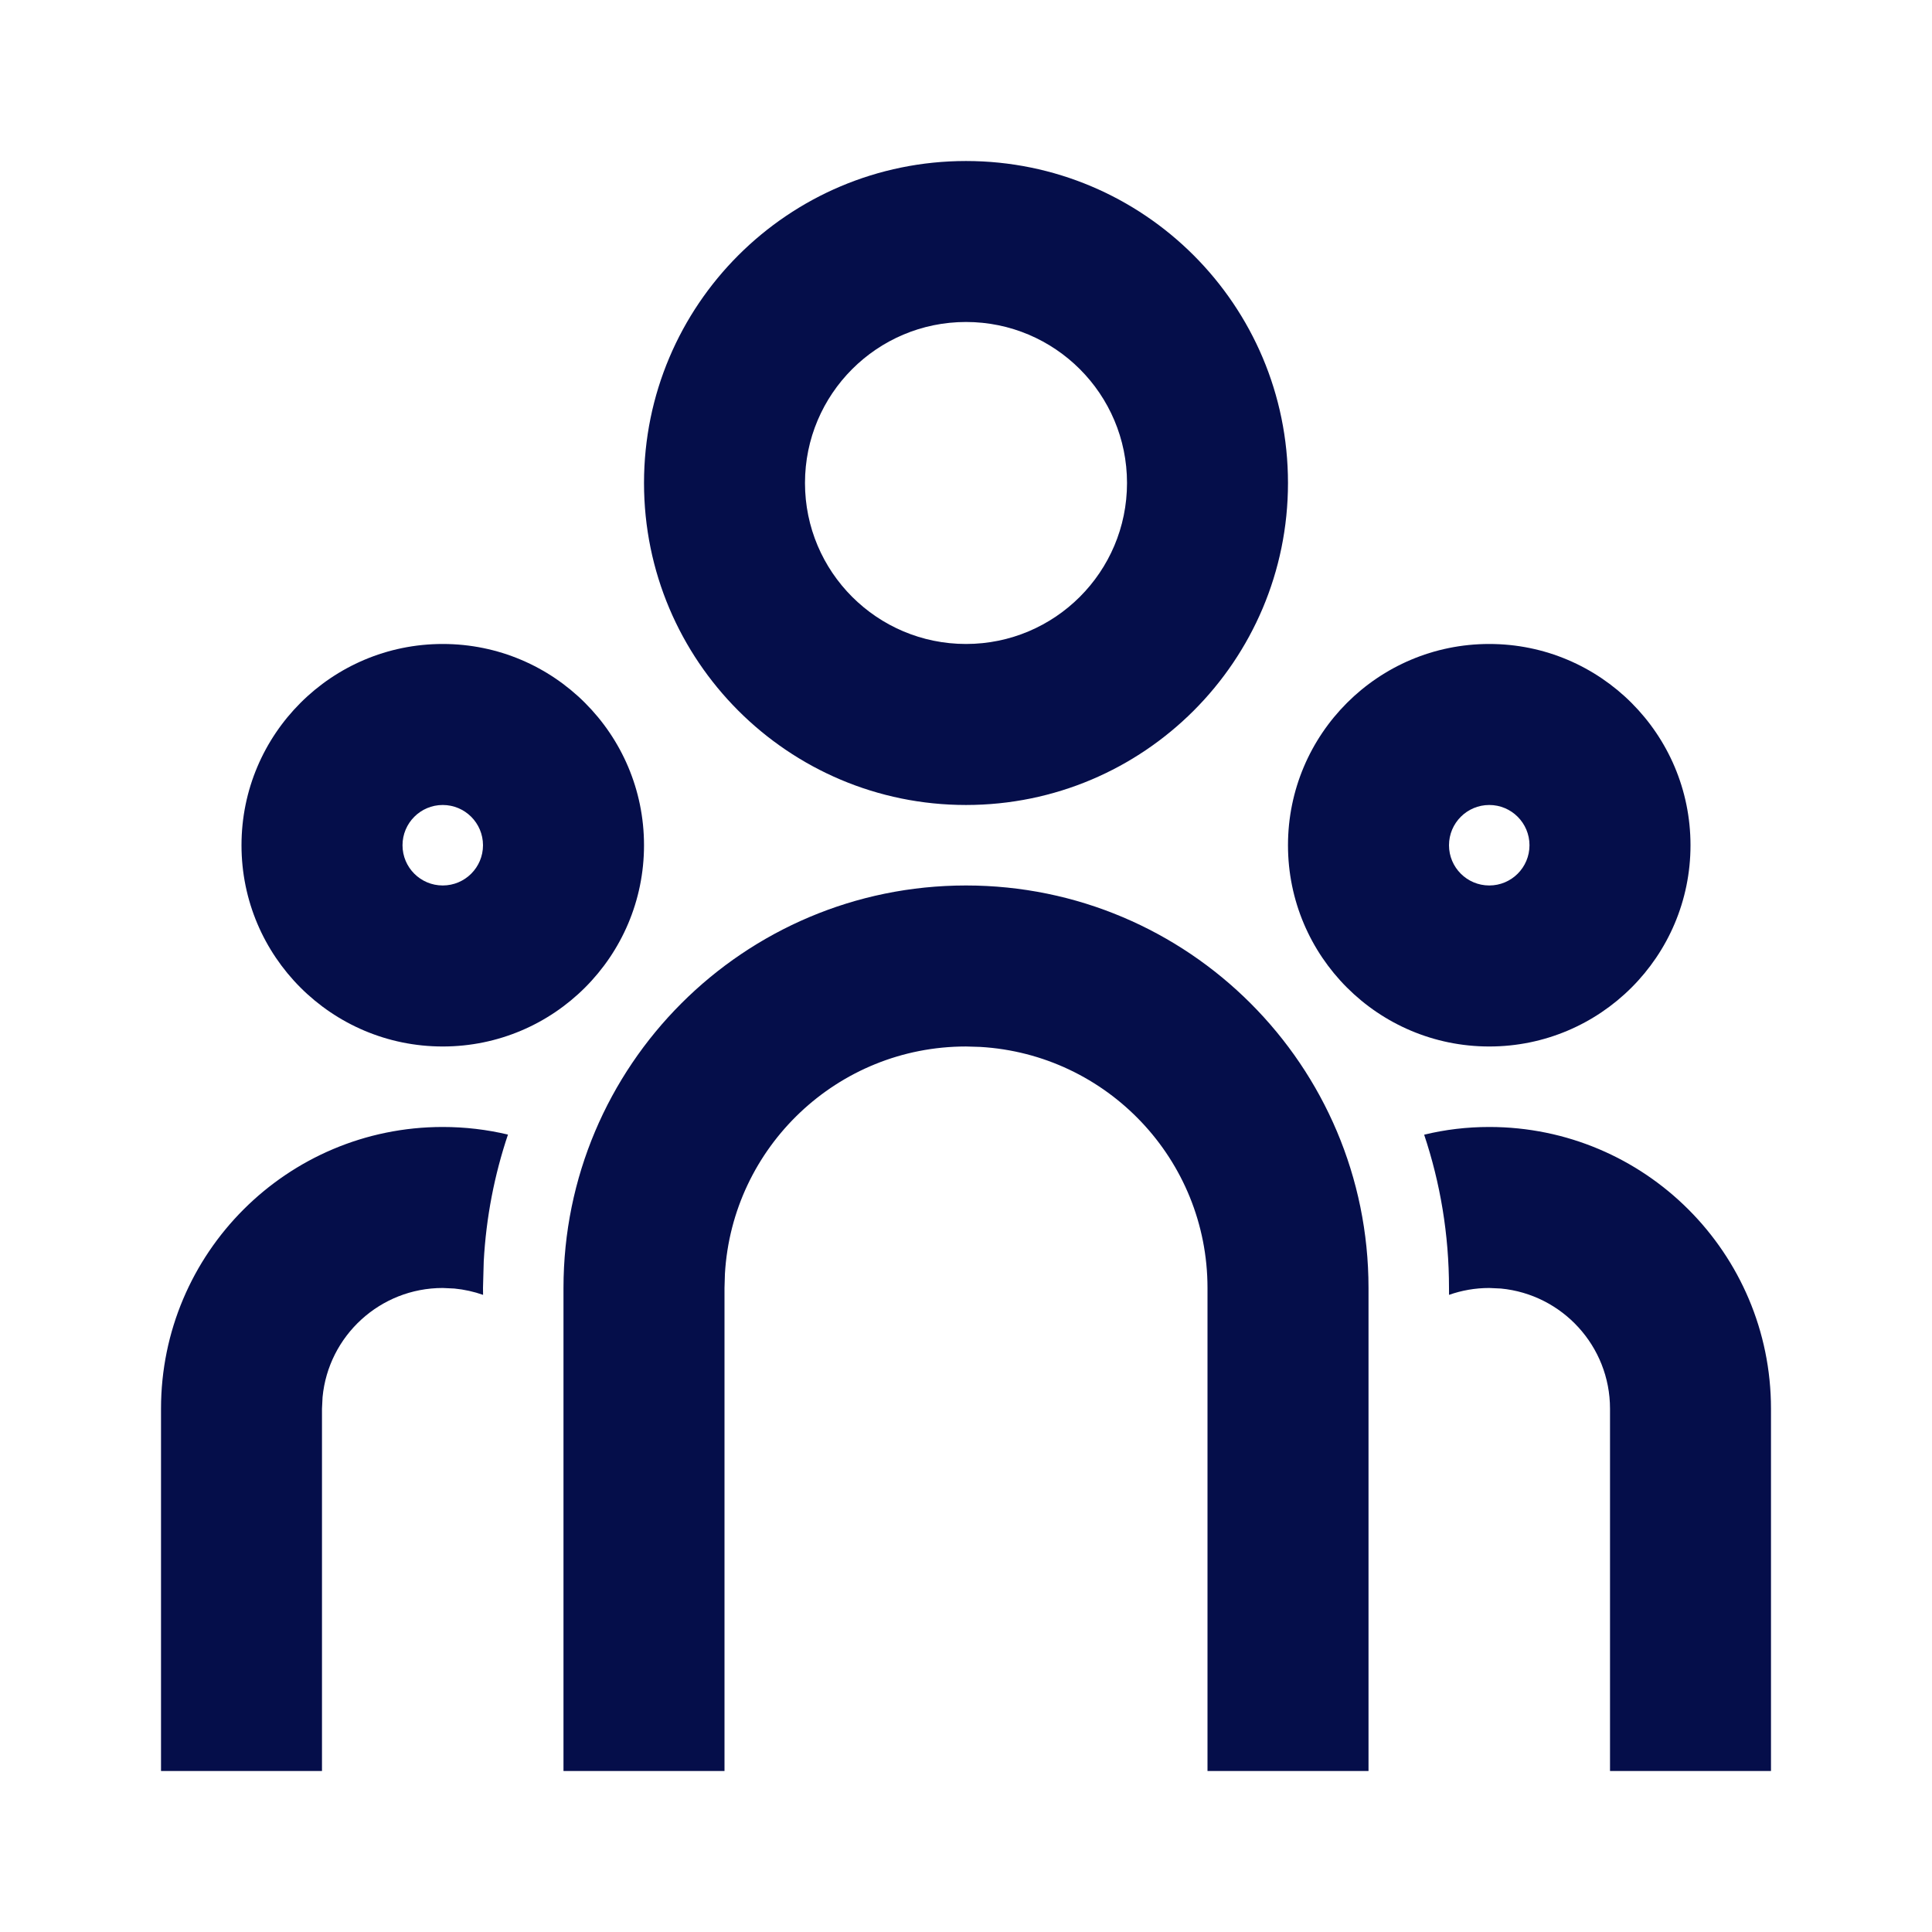 <svg width="50" height="50" viewBox="0 0 50 50" fill="none" xmlns="http://www.w3.org/2000/svg">
<path d="M25 22.916C30.753 22.916 35.417 27.58 35.417 33.333V45.833H31.25V33.333C31.25 30.005 28.648 27.284 25.367 27.094L25 27.083C21.672 27.083 18.951 29.685 18.761 32.966L18.75 33.333V45.833H14.583V33.333C14.583 27.58 19.247 22.916 25 22.916ZM11.458 29.166C12.039 29.166 12.604 29.234 13.146 29.363C12.796 30.404 12.581 31.504 12.519 32.644L12.5 33.333L12.502 33.511C12.266 33.428 12.017 33.372 11.759 33.347L11.458 33.333C9.834 33.333 8.499 34.572 8.348 36.157L8.333 36.458V45.833H4.167V36.458C4.167 32.431 7.431 29.166 11.458 29.166ZM38.542 29.166C42.569 29.166 45.833 32.431 45.833 36.458V45.833H41.667V36.458C41.667 34.834 40.427 33.499 38.843 33.347L38.542 33.333C38.177 33.333 37.826 33.396 37.501 33.511L37.5 33.333C37.5 31.946 37.274 30.612 36.857 29.366C37.396 29.234 37.961 29.166 38.542 29.166ZM11.458 16.666C14.335 16.666 16.667 18.998 16.667 21.875C16.667 24.751 14.335 27.083 11.458 27.083C8.582 27.083 6.25 24.751 6.25 21.875C6.25 18.998 8.582 16.666 11.458 16.666ZM38.542 16.666C41.418 16.666 43.75 18.998 43.75 21.875C43.75 24.751 41.418 27.083 38.542 27.083C35.665 27.083 33.333 24.751 33.333 21.875C33.333 18.998 35.665 16.666 38.542 16.666ZM11.458 20.833C10.883 20.833 10.417 21.3 10.417 21.875C10.417 22.45 10.883 22.916 11.458 22.916C12.034 22.916 12.5 22.45 12.5 21.875C12.5 21.3 12.034 20.833 11.458 20.833ZM38.542 20.833C37.967 20.833 37.5 21.3 37.5 21.875C37.5 22.45 37.967 22.916 38.542 22.916C39.117 22.916 39.583 22.45 39.583 21.875C39.583 21.3 39.117 20.833 38.542 20.833ZM25 4.167C29.602 4.167 33.333 7.897 33.333 12.5C33.333 17.102 29.602 20.833 25 20.833C20.398 20.833 16.667 17.102 16.667 12.5C16.667 7.897 20.398 4.167 25 4.167ZM25 8.333C22.699 8.333 20.833 10.199 20.833 12.5C20.833 14.801 22.699 16.666 25 16.666C27.301 16.666 29.167 14.801 29.167 12.5C29.167 10.199 27.301 8.333 25 8.333Z" fill="#050E4A"/>
</svg>
